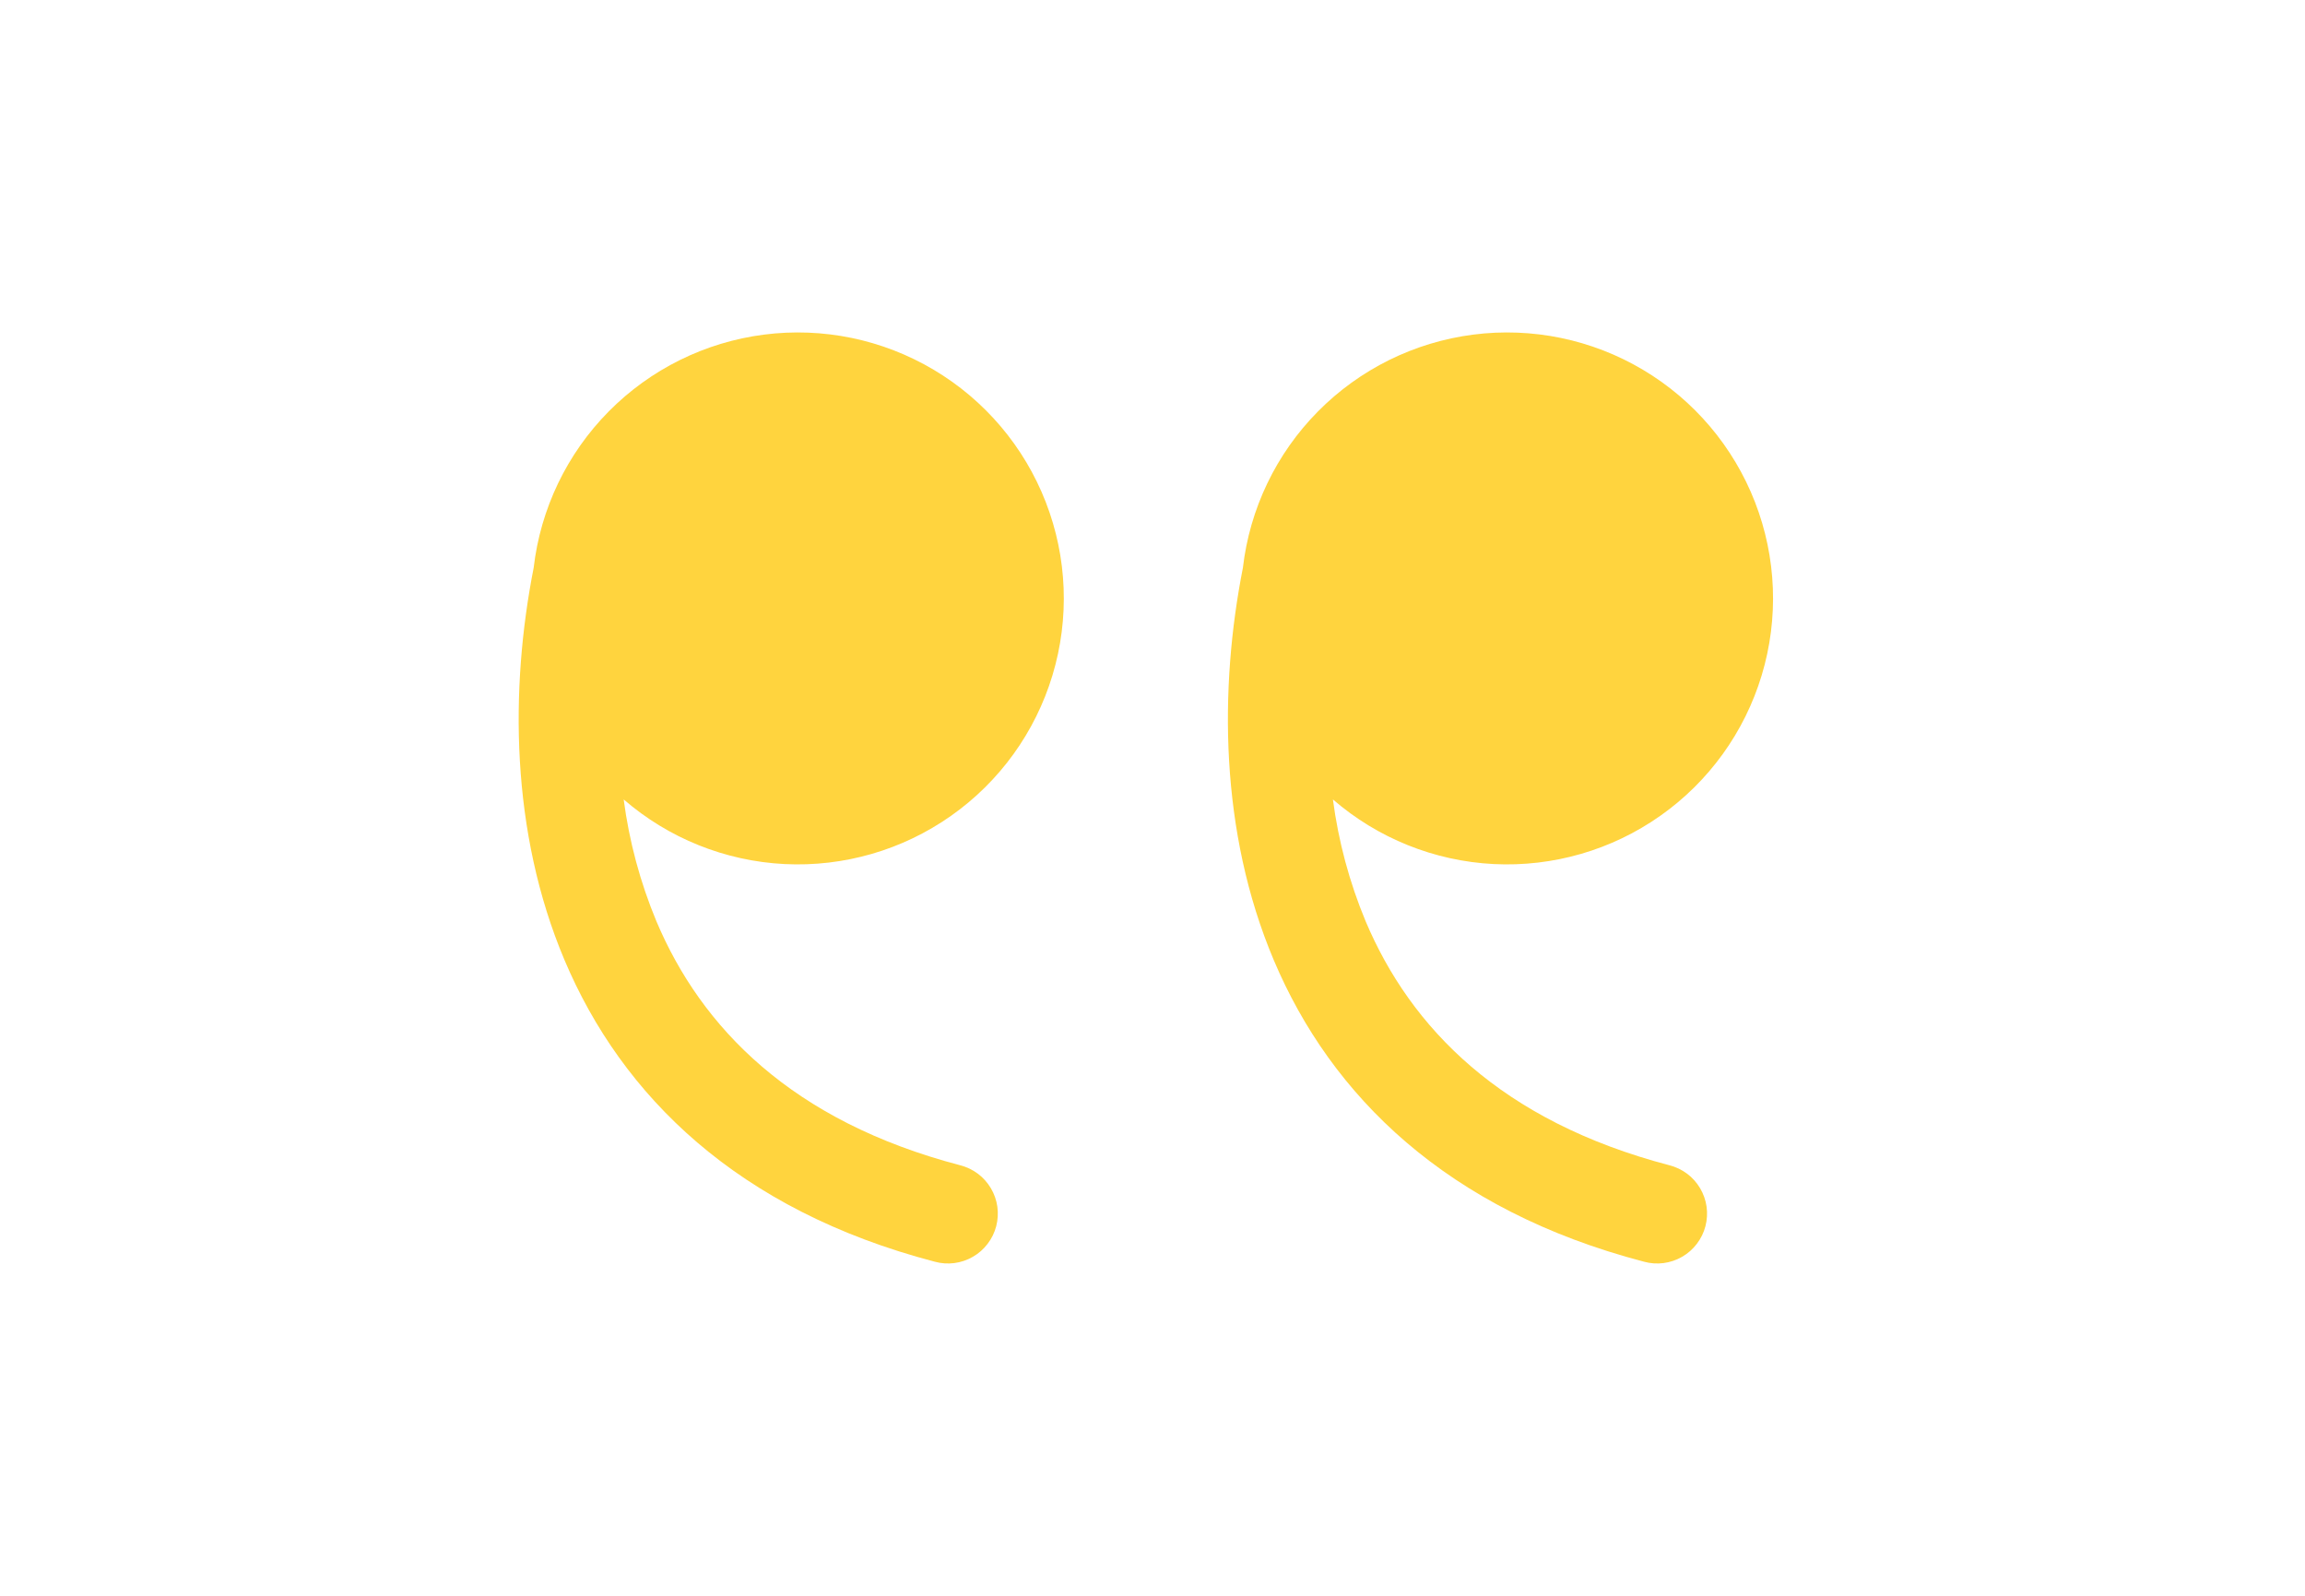 <svg width="78" height="54" viewBox="0 0 78 54" fill="none" xmlns="http://www.w3.org/2000/svg">
<path d="M21.105 27.052C22.625 28.368 24.541 29.138 26.548 29.239C28.556 29.339 30.539 28.765 32.182 27.607C33.826 26.45 35.034 24.775 35.615 22.851C36.196 20.927 36.116 18.863 35.388 16.99C34.66 15.116 33.325 13.54 31.597 12.513C29.869 11.486 27.848 11.067 25.854 11.323C23.86 11.579 22.009 12.495 20.597 13.925C19.184 15.354 18.291 17.216 18.059 19.213C17.258 23.285 17.267 28.139 19.103 32.488C21.043 37.078 24.955 40.948 31.636 42.696C31.851 42.755 32.075 42.77 32.296 42.741C32.517 42.712 32.73 42.64 32.923 42.528C33.116 42.417 33.285 42.268 33.42 42.09C33.556 41.913 33.654 41.711 33.711 41.495C33.767 41.28 33.78 41.055 33.75 40.834C33.719 40.613 33.644 40.401 33.531 40.209C33.417 40.017 33.267 39.849 33.089 39.716C32.91 39.583 32.707 39.486 32.49 39.431C26.796 37.94 23.733 34.774 22.212 31.174C21.663 29.855 21.291 28.469 21.105 27.052Z" fill="#FFD43E"/>
<path d="M45.105 27.052C46.625 28.368 48.541 29.138 50.548 29.239C52.556 29.339 54.539 28.765 56.182 27.607C57.826 26.45 59.034 24.775 59.615 22.851C60.196 20.927 60.116 18.863 59.388 16.99C58.66 15.116 57.325 13.54 55.597 12.513C53.87 11.486 51.847 11.067 49.854 11.323C47.86 11.579 46.009 12.495 44.597 13.925C43.184 15.354 42.291 17.216 42.059 19.213C41.258 23.285 41.267 28.139 43.103 32.488C45.042 37.078 48.955 40.948 55.636 42.696C55.851 42.755 56.075 42.77 56.296 42.741C56.517 42.712 56.73 42.64 56.923 42.528C57.116 42.417 57.285 42.268 57.42 42.09C57.556 41.913 57.654 41.711 57.711 41.495C57.767 41.28 57.78 41.055 57.75 40.834C57.719 40.613 57.644 40.401 57.531 40.209C57.417 40.017 57.267 39.849 57.089 39.716C56.91 39.583 56.707 39.486 56.49 39.431C50.796 37.94 47.733 34.774 46.212 31.174C45.663 29.855 45.291 28.469 45.105 27.052Z" fill="#FFD43E"/>
</svg>
